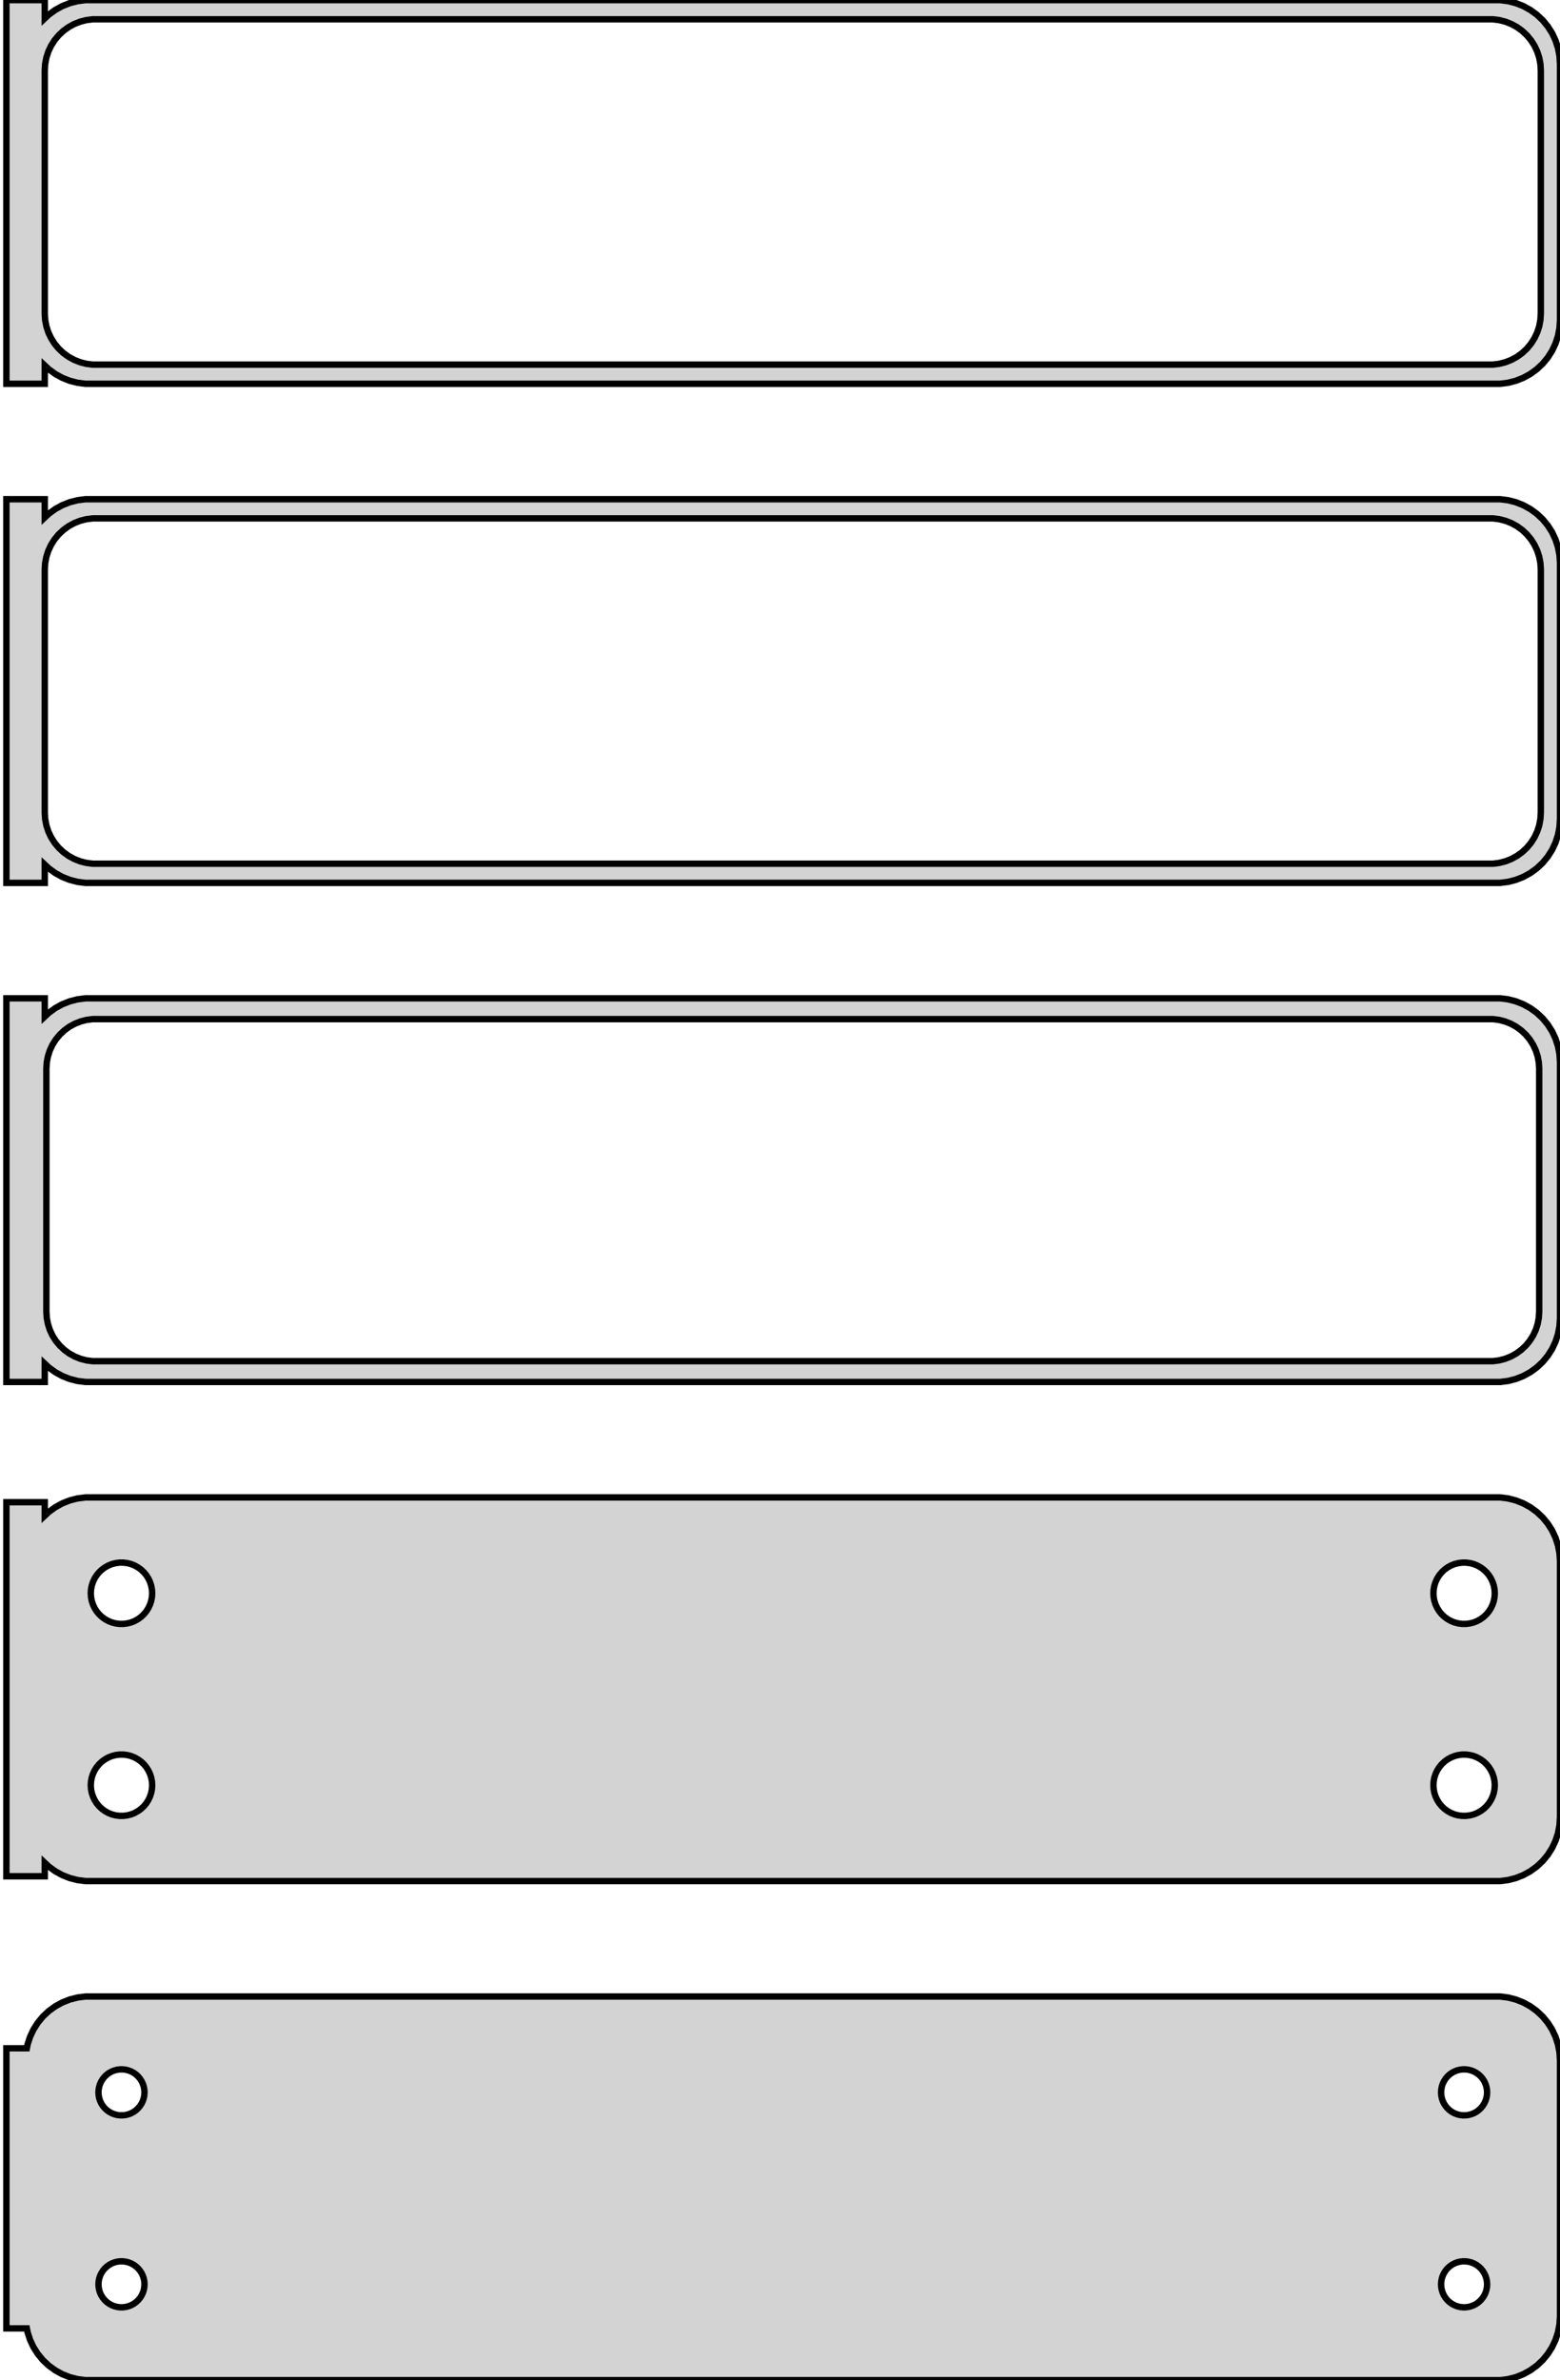 <?xml version="1.0" standalone="no"?>
<!DOCTYPE svg PUBLIC "-//W3C//DTD SVG 1.1//EN" "http://www.w3.org/Graphics/SVG/1.1/DTD/svg11.dtd">
<svg width="122mm" height="186mm" viewBox="-62 -327 122 186" xmlns="http://www.w3.org/2000/svg" version="1.1">
<title>OpenSCAD Model</title>
<path d="
M -58.5,-298.441 L -58.187,-298.147 L -57.679,-297.778 L -57.129,-297.476 L -56.545,-297.245 L -55.937,-297.089
 L -55.314,-297.01 L 55.314,-297.01 L 55.937,-297.089 L 56.545,-297.245 L 57.129,-297.476 L 57.679,-297.778
 L 58.187,-298.147 L 58.645,-298.577 L 59.045,-299.061 L 59.382,-299.591 L 59.649,-300.159 L 59.843,-300.757
 L 59.961,-301.373 L 60,-302 L 60,-322 L 59.961,-322.627 L 59.843,-323.243 L 59.649,-323.841
 L 59.382,-324.409 L 59.045,-324.939 L 58.645,-325.423 L 58.187,-325.853 L 57.679,-326.222 L 57.129,-326.524
 L 56.545,-326.755 L 55.937,-326.911 L 55.314,-326.99 L -55.314,-326.99 L -55.937,-326.911 L -56.545,-326.755
 L -57.129,-326.524 L -57.679,-326.222 L -58.187,-325.853 L -58.5,-325.559 L -58.5,-326.99 L -61.5,-326.99
 L -61.5,-297.01 L -58.5,-297.01 z
M -54.751,-298.508 L -55.249,-298.571 L -55.736,-298.696 L -56.203,-298.881 L -56.643,-299.123 L -57.05,-299.418
 L -57.416,-299.762 L -57.736,-300.149 L -58.005,-300.573 L -58.219,-301.028 L -58.374,-301.505 L -58.468,-301.999
 L -58.5,-302.5 L -58.5,-321.5 L -58.468,-322.001 L -58.374,-322.495 L -58.219,-322.972 L -58.005,-323.427
 L -57.736,-323.851 L -57.416,-324.238 L -57.05,-324.582 L -56.643,-324.877 L -56.203,-325.119 L -55.736,-325.304
 L -55.249,-325.429 L -54.751,-325.492 L 54.751,-325.492 L 55.249,-325.429 L 55.736,-325.304 L 56.203,-325.119
 L 56.643,-324.877 L 57.05,-324.582 L 57.416,-324.238 L 57.736,-323.851 L 58.005,-323.427 L 58.219,-322.972
 L 58.374,-322.495 L 58.468,-322.001 L 58.5,-321.5 L 58.5,-302.5 L 58.468,-301.999 L 58.374,-301.505
 L 58.219,-301.028 L 58.005,-300.573 L 57.736,-300.149 L 57.416,-299.762 L 57.05,-299.418 L 56.643,-299.123
 L 56.203,-298.881 L 55.736,-298.696 L 55.249,-298.571 L 54.751,-298.508 z
M -58.5,-259.441 L -58.187,-259.147 L -57.679,-258.778 L -57.129,-258.476 L -56.545,-258.245 L -55.937,-258.089
 L -55.314,-258.01 L 55.314,-258.01 L 55.937,-258.089 L 56.545,-258.245 L 57.129,-258.476 L 57.679,-258.778
 L 58.187,-259.147 L 58.645,-259.577 L 59.045,-260.061 L 59.382,-260.591 L 59.649,-261.159 L 59.843,-261.757
 L 59.961,-262.373 L 60,-263 L 60,-283 L 59.961,-283.627 L 59.843,-284.243 L 59.649,-284.841
 L 59.382,-285.409 L 59.045,-285.939 L 58.645,-286.423 L 58.187,-286.853 L 57.679,-287.222 L 57.129,-287.524
 L 56.545,-287.755 L 55.937,-287.911 L 55.314,-287.99 L -55.314,-287.99 L -55.937,-287.911 L -56.545,-287.755
 L -57.129,-287.524 L -57.679,-287.222 L -58.187,-286.853 L -58.5,-286.559 L -58.5,-287.99 L -61.5,-287.99
 L -61.5,-258.01 L -58.5,-258.01 z
M -54.751,-259.508 L -55.249,-259.571 L -55.736,-259.696 L -56.203,-259.881 L -56.643,-260.123 L -57.05,-260.418
 L -57.416,-260.762 L -57.736,-261.149 L -58.005,-261.573 L -58.219,-262.028 L -58.374,-262.505 L -58.468,-262.999
 L -58.5,-263.5 L -58.5,-282.5 L -58.468,-283.001 L -58.374,-283.495 L -58.219,-283.972 L -58.005,-284.427
 L -57.736,-284.851 L -57.416,-285.238 L -57.05,-285.582 L -56.643,-285.877 L -56.203,-286.119 L -55.736,-286.304
 L -55.249,-286.429 L -54.751,-286.492 L 54.751,-286.492 L 55.249,-286.429 L 55.736,-286.304 L 56.203,-286.119
 L 56.643,-285.877 L 57.05,-285.582 L 57.416,-285.238 L 57.736,-284.851 L 58.005,-284.427 L 58.219,-283.972
 L 58.374,-283.495 L 58.468,-283.001 L 58.5,-282.5 L 58.5,-263.5 L 58.468,-262.999 L 58.374,-262.505
 L 58.219,-262.028 L 58.005,-261.573 L 57.736,-261.149 L 57.416,-260.762 L 57.05,-260.418 L 56.643,-260.123
 L 56.203,-259.881 L 55.736,-259.696 L 55.249,-259.571 L 54.751,-259.508 z
M -58.5,-220.441 L -58.187,-220.147 L -57.679,-219.778 L -57.129,-219.476 L -56.545,-219.245 L -55.937,-219.089
 L -55.314,-219.01 L 55.314,-219.01 L 55.937,-219.089 L 56.545,-219.245 L 57.129,-219.476 L 57.679,-219.778
 L 58.187,-220.147 L 58.645,-220.577 L 59.045,-221.061 L 59.382,-221.591 L 59.649,-222.159 L 59.843,-222.757
 L 59.961,-223.373 L 60,-224 L 60,-244 L 59.961,-244.627 L 59.843,-245.243 L 59.649,-245.841
 L 59.382,-246.409 L 59.045,-246.939 L 58.645,-247.423 L 58.187,-247.853 L 57.679,-248.222 L 57.129,-248.524
 L 56.545,-248.755 L 55.937,-248.911 L 55.314,-248.99 L -55.314,-248.99 L -55.937,-248.911 L -56.545,-248.755
 L -57.129,-248.524 L -57.679,-248.222 L -58.187,-247.853 L -58.5,-247.559 L -58.5,-248.99 L -61.5,-248.99
 L -61.5,-219.01 L -58.5,-219.01 z
M -54.743,-220.635 L -55.226,-220.696 L -55.697,-220.817 L -56.149,-220.996 L -56.575,-221.23 L -56.968,-221.516
 L -57.323,-221.849 L -57.633,-222.224 L -57.894,-222.634 L -58.101,-223.074 L -58.251,-223.537 L -58.342,-224.015
 L -58.373,-224.5 L -58.373,-243.5 L -58.342,-243.985 L -58.251,-244.463 L -58.101,-244.926 L -57.894,-245.366
 L -57.633,-245.776 L -57.323,-246.151 L -56.968,-246.484 L -56.575,-246.77 L -56.149,-247.004 L -55.697,-247.183
 L -55.226,-247.304 L -54.743,-247.365 L 54.743,-247.365 L 55.226,-247.304 L 55.697,-247.183 L 56.149,-247.004
 L 56.575,-246.77 L 56.968,-246.484 L 57.323,-246.151 L 57.633,-245.776 L 57.894,-245.366 L 58.101,-244.926
 L 58.251,-244.463 L 58.342,-243.985 L 58.373,-243.5 L 58.373,-224.5 L 58.342,-224.015 L 58.251,-223.537
 L 58.101,-223.074 L 57.894,-222.634 L 57.633,-222.224 L 57.323,-221.849 L 56.968,-221.516 L 56.575,-221.23
 L 56.149,-220.996 L 55.697,-220.817 L 55.226,-220.696 L 54.743,-220.635 z
M 55.937,-180.089 L 56.545,-180.245 L 57.129,-180.476 L 57.679,-180.778 L 58.187,-181.147 L 58.645,-181.577
 L 59.045,-182.061 L 59.382,-182.591 L 59.649,-183.159 L 59.843,-183.757 L 59.961,-184.373 L 60,-185
 L 60,-205 L 59.961,-205.627 L 59.843,-206.243 L 59.649,-206.841 L 59.382,-207.409 L 59.045,-207.939
 L 58.645,-208.423 L 58.187,-208.853 L 57.679,-209.222 L 57.129,-209.524 L 56.545,-209.755 L 55.937,-209.911
 L 55.314,-209.99 L -55.314,-209.99 L -55.937,-209.911 L -56.545,-209.755 L -57.129,-209.524 L -57.679,-209.222
 L -58.187,-208.853 L -58.5,-208.559 L -58.5,-209.615 L -61.5,-209.615 L -61.5,-180.385 L -58.5,-180.385
 L -58.5,-181.441 L -58.187,-181.147 L -57.679,-180.778 L -57.129,-180.476 L -56.545,-180.245 L -55.937,-180.089
 L -55.314,-180.01 L 55.314,-180.01 z
M 52.349,-200.105 L 52.05,-200.143 L 51.758,-200.217 L 51.478,-200.328 L 51.214,-200.474 L 50.97,-200.651
 L 50.751,-200.857 L 50.558,-201.089 L 50.397,-201.344 L 50.269,-201.617 L 50.175,-201.903 L 50.119,-202.199
 L 50.1,-202.5 L 50.119,-202.801 L 50.175,-203.097 L 50.269,-203.383 L 50.397,-203.656 L 50.558,-203.911
 L 50.751,-204.143 L 50.97,-204.349 L 51.214,-204.526 L 51.478,-204.672 L 51.758,-204.783 L 52.05,-204.857
 L 52.349,-204.895 L 52.651,-204.895 L 52.95,-204.857 L 53.242,-204.783 L 53.522,-204.672 L 53.786,-204.526
 L 54.03,-204.349 L 54.249,-204.143 L 54.442,-203.911 L 54.603,-203.656 L 54.731,-203.383 L 54.825,-203.097
 L 54.881,-202.801 L 54.9,-202.5 L 54.881,-202.199 L 54.825,-201.903 L 54.731,-201.617 L 54.603,-201.344
 L 54.442,-201.089 L 54.249,-200.857 L 54.03,-200.651 L 53.786,-200.474 L 53.522,-200.328 L 53.242,-200.217
 L 52.95,-200.143 L 52.651,-200.105 z
M -52.651,-200.105 L -52.95,-200.143 L -53.242,-200.217 L -53.522,-200.328 L -53.786,-200.474 L -54.03,-200.651
 L -54.249,-200.857 L -54.442,-201.089 L -54.603,-201.344 L -54.731,-201.617 L -54.825,-201.903 L -54.881,-202.199
 L -54.9,-202.5 L -54.881,-202.801 L -54.825,-203.097 L -54.731,-203.383 L -54.603,-203.656 L -54.442,-203.911
 L -54.249,-204.143 L -54.03,-204.349 L -53.786,-204.526 L -53.522,-204.672 L -53.242,-204.783 L -52.95,-204.857
 L -52.651,-204.895 L -52.349,-204.895 L -52.05,-204.857 L -51.758,-204.783 L -51.478,-204.672 L -51.214,-204.526
 L -50.97,-204.349 L -50.751,-204.143 L -50.558,-203.911 L -50.397,-203.656 L -50.269,-203.383 L -50.175,-203.097
 L -50.119,-202.801 L -50.1,-202.5 L -50.119,-202.199 L -50.175,-201.903 L -50.269,-201.617 L -50.397,-201.344
 L -50.558,-201.089 L -50.751,-200.857 L -50.97,-200.651 L -51.214,-200.474 L -51.478,-200.328 L -51.758,-200.217
 L -52.05,-200.143 L -52.349,-200.105 z
M -52.651,-185.105 L -52.95,-185.143 L -53.242,-185.217 L -53.522,-185.328 L -53.786,-185.474 L -54.03,-185.651
 L -54.249,-185.857 L -54.442,-186.089 L -54.603,-186.344 L -54.731,-186.617 L -54.825,-186.903 L -54.881,-187.199
 L -54.9,-187.5 L -54.881,-187.801 L -54.825,-188.097 L -54.731,-188.383 L -54.603,-188.656 L -54.442,-188.911
 L -54.249,-189.143 L -54.03,-189.349 L -53.786,-189.526 L -53.522,-189.672 L -53.242,-189.783 L -52.95,-189.857
 L -52.651,-189.895 L -52.349,-189.895 L -52.05,-189.857 L -51.758,-189.783 L -51.478,-189.672 L -51.214,-189.526
 L -50.97,-189.349 L -50.751,-189.143 L -50.558,-188.911 L -50.397,-188.656 L -50.269,-188.383 L -50.175,-188.097
 L -50.119,-187.801 L -50.1,-187.5 L -50.119,-187.199 L -50.175,-186.903 L -50.269,-186.617 L -50.397,-186.344
 L -50.558,-186.089 L -50.751,-185.857 L -50.97,-185.651 L -51.214,-185.474 L -51.478,-185.328 L -51.758,-185.217
 L -52.05,-185.143 L -52.349,-185.105 z
M 52.349,-185.105 L 52.05,-185.143 L 51.758,-185.217 L 51.478,-185.328 L 51.214,-185.474 L 50.97,-185.651
 L 50.751,-185.857 L 50.558,-186.089 L 50.397,-186.344 L 50.269,-186.617 L 50.175,-186.903 L 50.119,-187.199
 L 50.1,-187.5 L 50.119,-187.801 L 50.175,-188.097 L 50.269,-188.383 L 50.397,-188.656 L 50.558,-188.911
 L 50.751,-189.143 L 50.97,-189.349 L 51.214,-189.526 L 51.478,-189.672 L 51.758,-189.783 L 52.05,-189.857
 L 52.349,-189.895 L 52.651,-189.895 L 52.95,-189.857 L 53.242,-189.783 L 53.522,-189.672 L 53.786,-189.526
 L 54.03,-189.349 L 54.249,-189.143 L 54.442,-188.911 L 54.603,-188.656 L 54.731,-188.383 L 54.825,-188.097
 L 54.881,-187.801 L 54.9,-187.5 L 54.881,-187.199 L 54.825,-186.903 L 54.731,-186.617 L 54.603,-186.344
 L 54.442,-186.089 L 54.249,-185.857 L 54.03,-185.651 L 53.786,-185.474 L 53.522,-185.328 L 53.242,-185.217
 L 52.95,-185.143 L 52.651,-185.105 z
M 55.937,-141.089 L 56.545,-141.245 L 57.129,-141.476 L 57.679,-141.778 L 58.187,-142.147 L 58.645,-142.577
 L 59.045,-143.061 L 59.382,-143.591 L 59.649,-144.159 L 59.843,-144.757 L 59.961,-145.373 L 60,-146
 L 60,-166 L 59.961,-166.627 L 59.843,-167.243 L 59.649,-167.841 L 59.382,-168.409 L 59.045,-168.939
 L 58.645,-169.423 L 58.187,-169.853 L 57.679,-170.222 L 57.129,-170.524 L 56.545,-170.755 L 55.937,-170.911
 L 55.314,-170.99 L -55.314,-170.99 L -55.937,-170.911 L -56.545,-170.755 L -57.129,-170.524 L -57.679,-170.222
 L -58.187,-169.853 L -58.645,-169.423 L -59.045,-168.939 L -59.382,-168.409 L -59.649,-167.841 L -59.843,-167.243
 L -59.9,-166.944 L -61.5,-166.944 L -61.5,-145.056 L -59.9,-145.056 L -59.843,-144.757 L -59.649,-144.159
 L -59.382,-143.591 L -59.045,-143.061 L -58.645,-142.577 L -58.187,-142.147 L -57.679,-141.778 L -57.129,-141.476
 L -56.545,-141.245 L -55.937,-141.089 L -55.314,-141.01 L 55.314,-141.01 z
M 52.387,-161.704 L 52.163,-161.732 L 51.944,-161.788 L 51.734,-161.871 L 51.535,-161.98 L 51.353,-162.113
 L 51.188,-162.268 L 51.044,-162.442 L 50.923,-162.633 L 50.826,-162.837 L 50.757,-163.052 L 50.714,-163.274
 L 50.7,-163.5 L 50.714,-163.726 L 50.757,-163.948 L 50.826,-164.163 L 50.923,-164.367 L 51.044,-164.558
 L 51.188,-164.732 L 51.353,-164.887 L 51.535,-165.02 L 51.734,-165.129 L 51.944,-165.212 L 52.163,-165.268
 L 52.387,-165.296 L 52.613,-165.296 L 52.837,-165.268 L 53.056,-165.212 L 53.266,-165.129 L 53.465,-165.02
 L 53.647,-164.887 L 53.812,-164.732 L 53.956,-164.558 L 54.077,-164.367 L 54.174,-164.163 L 54.243,-163.948
 L 54.286,-163.726 L 54.3,-163.5 L 54.286,-163.274 L 54.243,-163.052 L 54.174,-162.837 L 54.077,-162.633
 L 53.956,-162.442 L 53.812,-162.268 L 53.647,-162.113 L 53.465,-161.98 L 53.266,-161.871 L 53.056,-161.788
 L 52.837,-161.732 L 52.613,-161.704 z
M -52.613,-161.704 L -52.837,-161.732 L -53.056,-161.788 L -53.266,-161.871 L -53.465,-161.98 L -53.647,-162.113
 L -53.812,-162.268 L -53.956,-162.442 L -54.077,-162.633 L -54.174,-162.837 L -54.243,-163.052 L -54.286,-163.274
 L -54.3,-163.5 L -54.286,-163.726 L -54.243,-163.948 L -54.174,-164.163 L -54.077,-164.367 L -53.956,-164.558
 L -53.812,-164.732 L -53.647,-164.887 L -53.465,-165.02 L -53.266,-165.129 L -53.056,-165.212 L -52.837,-165.268
 L -52.613,-165.296 L -52.387,-165.296 L -52.163,-165.268 L -51.944,-165.212 L -51.734,-165.129 L -51.535,-165.02
 L -51.353,-164.887 L -51.188,-164.732 L -51.044,-164.558 L -50.923,-164.367 L -50.826,-164.163 L -50.757,-163.948
 L -50.714,-163.726 L -50.7,-163.5 L -50.714,-163.274 L -50.757,-163.052 L -50.826,-162.837 L -50.923,-162.633
 L -51.044,-162.442 L -51.188,-162.268 L -51.353,-162.113 L -51.535,-161.98 L -51.734,-161.871 L -51.944,-161.788
 L -52.163,-161.732 L -52.387,-161.704 z
M 52.387,-146.704 L 52.163,-146.732 L 51.944,-146.788 L 51.734,-146.871 L 51.535,-146.98 L 51.353,-147.113
 L 51.188,-147.268 L 51.044,-147.442 L 50.923,-147.633 L 50.826,-147.837 L 50.757,-148.052 L 50.714,-148.274
 L 50.7,-148.5 L 50.714,-148.726 L 50.757,-148.948 L 50.826,-149.163 L 50.923,-149.367 L 51.044,-149.558
 L 51.188,-149.732 L 51.353,-149.887 L 51.535,-150.02 L 51.734,-150.129 L 51.944,-150.212 L 52.163,-150.268
 L 52.387,-150.296 L 52.613,-150.296 L 52.837,-150.268 L 53.056,-150.212 L 53.266,-150.129 L 53.465,-150.02
 L 53.647,-149.887 L 53.812,-149.732 L 53.956,-149.558 L 54.077,-149.367 L 54.174,-149.163 L 54.243,-148.948
 L 54.286,-148.726 L 54.3,-148.5 L 54.286,-148.274 L 54.243,-148.052 L 54.174,-147.837 L 54.077,-147.633
 L 53.956,-147.442 L 53.812,-147.268 L 53.647,-147.113 L 53.465,-146.98 L 53.266,-146.871 L 53.056,-146.788
 L 52.837,-146.732 L 52.613,-146.704 z
M -52.613,-146.704 L -52.837,-146.732 L -53.056,-146.788 L -53.266,-146.871 L -53.465,-146.98 L -53.647,-147.113
 L -53.812,-147.268 L -53.956,-147.442 L -54.077,-147.633 L -54.174,-147.837 L -54.243,-148.052 L -54.286,-148.274
 L -54.3,-148.5 L -54.286,-148.726 L -54.243,-148.948 L -54.174,-149.163 L -54.077,-149.367 L -53.956,-149.558
 L -53.812,-149.732 L -53.647,-149.887 L -53.465,-150.02 L -53.266,-150.129 L -53.056,-150.212 L -52.837,-150.268
 L -52.613,-150.296 L -52.387,-150.296 L -52.163,-150.268 L -51.944,-150.212 L -51.734,-150.129 L -51.535,-150.02
 L -51.353,-149.887 L -51.188,-149.732 L -51.044,-149.558 L -50.923,-149.367 L -50.826,-149.163 L -50.757,-148.948
 L -50.714,-148.726 L -50.7,-148.5 L -50.714,-148.274 L -50.757,-148.052 L -50.826,-147.837 L -50.923,-147.633
 L -51.044,-147.442 L -51.188,-147.268 L -51.353,-147.113 L -51.535,-146.98 L -51.734,-146.871 L -51.944,-146.788
 L -52.163,-146.732 L -52.387,-146.704 z
" stroke="black" fill="lightgray" stroke-width="0.5"/>
</svg>
